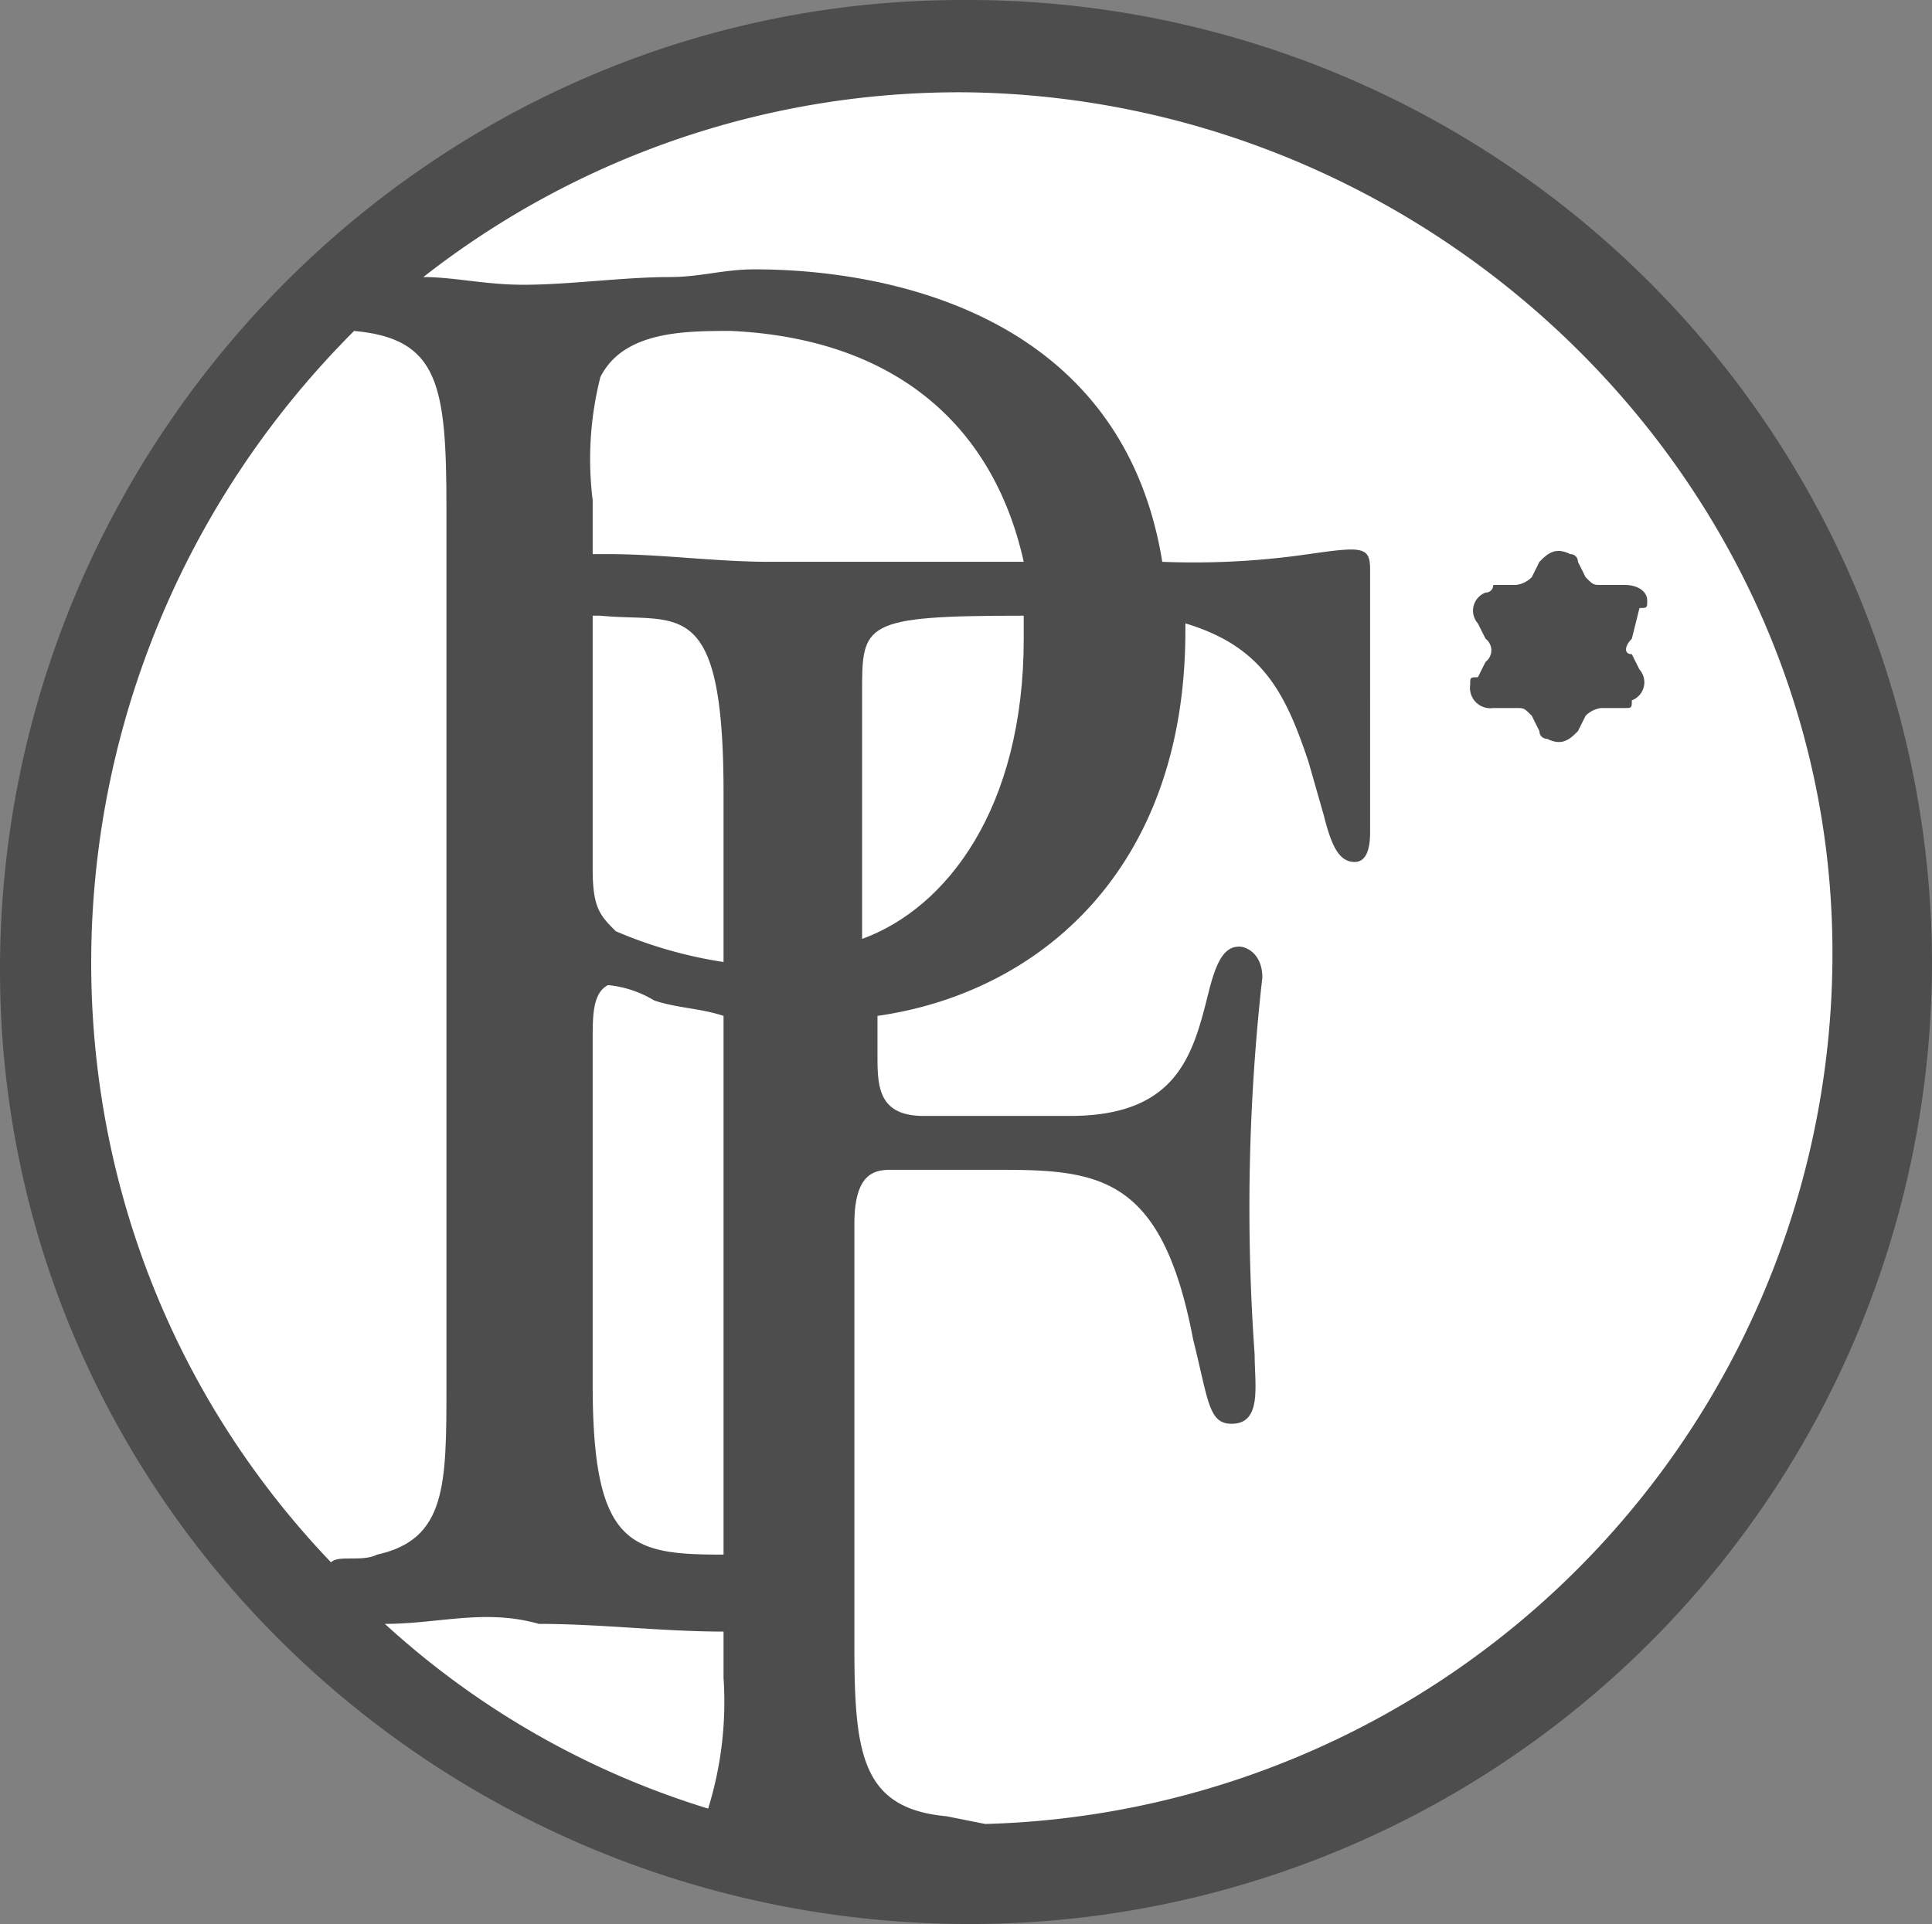 <svg id="Слой_1" data-name="Слой 1" xmlns="http://www.w3.org/2000/svg" viewBox="0 0 100.4 100"><rect x="0" y="0" width="100.4" height="100" fill="#808080" stroke="none"/><defs><style>.cls-1{fill:#4d4d4d;}.cls-2{fill:#fff;}</style></defs><title>100-PF-Logo</title><path class="cls-1" d="M100.4,50a50,50,0,0,1-50,50C22.8,100,0,78,0,50.4S22.4,0,50,0h0a50.11,50.11,0,0,1,50.4,50"/><path class="cls-2" d="M30.8,45.2c0,2,.4,2.4,1.2,3.2A22.93,22.93,0,0,0,37.6,50V41.2c0-10.4-2.4-8.8-6.4-9.2h-.4V45.2Z"/><path class="cls-2" d="M19.6,80.8c3.6-.8,3.6-3.6,3.6-8.8V26.4c0-6.4-.4-8.8-4.8-9.2C.8,34.8,0,63.2,17.2,81.2c.4-.4,1.6,0,2.4-.4"/><path class="cls-2" d="M38,17.2c-2.4,0-5.6,0-6.8,2.4a17.32,17.32,0,0,0-.4,6.4v2.8h.8c2.8,0,5.6.4,8.4.4H53.2C51.6,22,46.4,17.6,38,17.2"/><path class="cls-2" d="M44.8,48.8c4.4-1.6,8.4-6.8,8.4-15.6V32c-8.4,0-8.4.4-8.4,4Z"/><path class="cls-2" d="M20,84.4A43.91,43.91,0,0,0,36.8,94a18.71,18.71,0,0,0,.8-6.8V84.8c-3.2,0-6.4-.4-9.6-.4-2.8-.8-5.2,0-8,0"/><path class="cls-2" d="M30.8,54V72c0,8.4,2,8.8,6.8,8.8v-28c-1.2-.4-2.4-.4-3.6-.8a5.69,5.69,0,0,0-2.4-.8c-.8.4-.8,1.6-.8,2.8"/><path class="cls-2" d="M84.4,36.8H83.2a1.4,1.4,0,0,0-.8.4L82,38c-.4.4-.8.8-1.6.4A.39.39,0,0,1,80,38l-.4-.8c-.4-.4-.4-.4-.8-.4H77.6a1.06,1.06,0,0,1-1.2-1.2c0-.4,0-.4.4-.4l.4-.8a.75.75,0,0,0,0-1.2l-.4-.8a1,1,0,0,1,.4-1.6.39.39,0,0,0,.4-.4h1.2a1.4,1.4,0,0,0,.8-.4l.4-.8c.4-.4.8-.8,1.6-.4a.39.39,0,0,1,.4.4l.4.8c.4.4.4.4.8.4h1.2c.8,0,1.2.4,1.2.8s0,.4-.4.4l-.4,1.6c-.4.4-.4.8,0,.8l.4.8a1,1,0,0,1-.4,1.6c0,.4,0,.4-.4.4m-34-32A45.13,45.13,0,0,0,22,14.4c1.6,0,3.2.4,5.2.4,2.4,0,5.2-.4,7.6-.4,1.6,0,2.8-.4,4.4-.4,3.2,0,18.8.4,21.2,15.2a41.27,41.27,0,0,0,7.6-.4c2.8-.4,3.2-.4,3.2.8V43.2c0,.4,0,1.6-.8,1.6s-1.2-.8-1.6-2.4L68,39.6c-1.2-3.6-2.4-6-6.4-7.2v.4c0,12.4-7.6,18.8-16,20v2c0,1.6,0,3.2,2.4,3.2h7.6c5.6,0,6.4-3.2,7.2-6.4.4-1.6.8-2.4,1.6-2.4.4,0,1.2.4,1.2,1.6a107,107,0,0,0-.4,19.6c0,1.6.4,3.6-1.2,3.6-1.2,0-1.2-1.2-2-4.4-1.6-8.4-4.8-8.8-10-8.8H46.4c-.8,0-2,0-2,2.8v22c0,5.6.4,8.4,4.8,8.8l2,.4A45.26,45.26,0,0,0,95.2,48C94.4,24.4,74.4,5.2,50.4,4.8"/></svg>